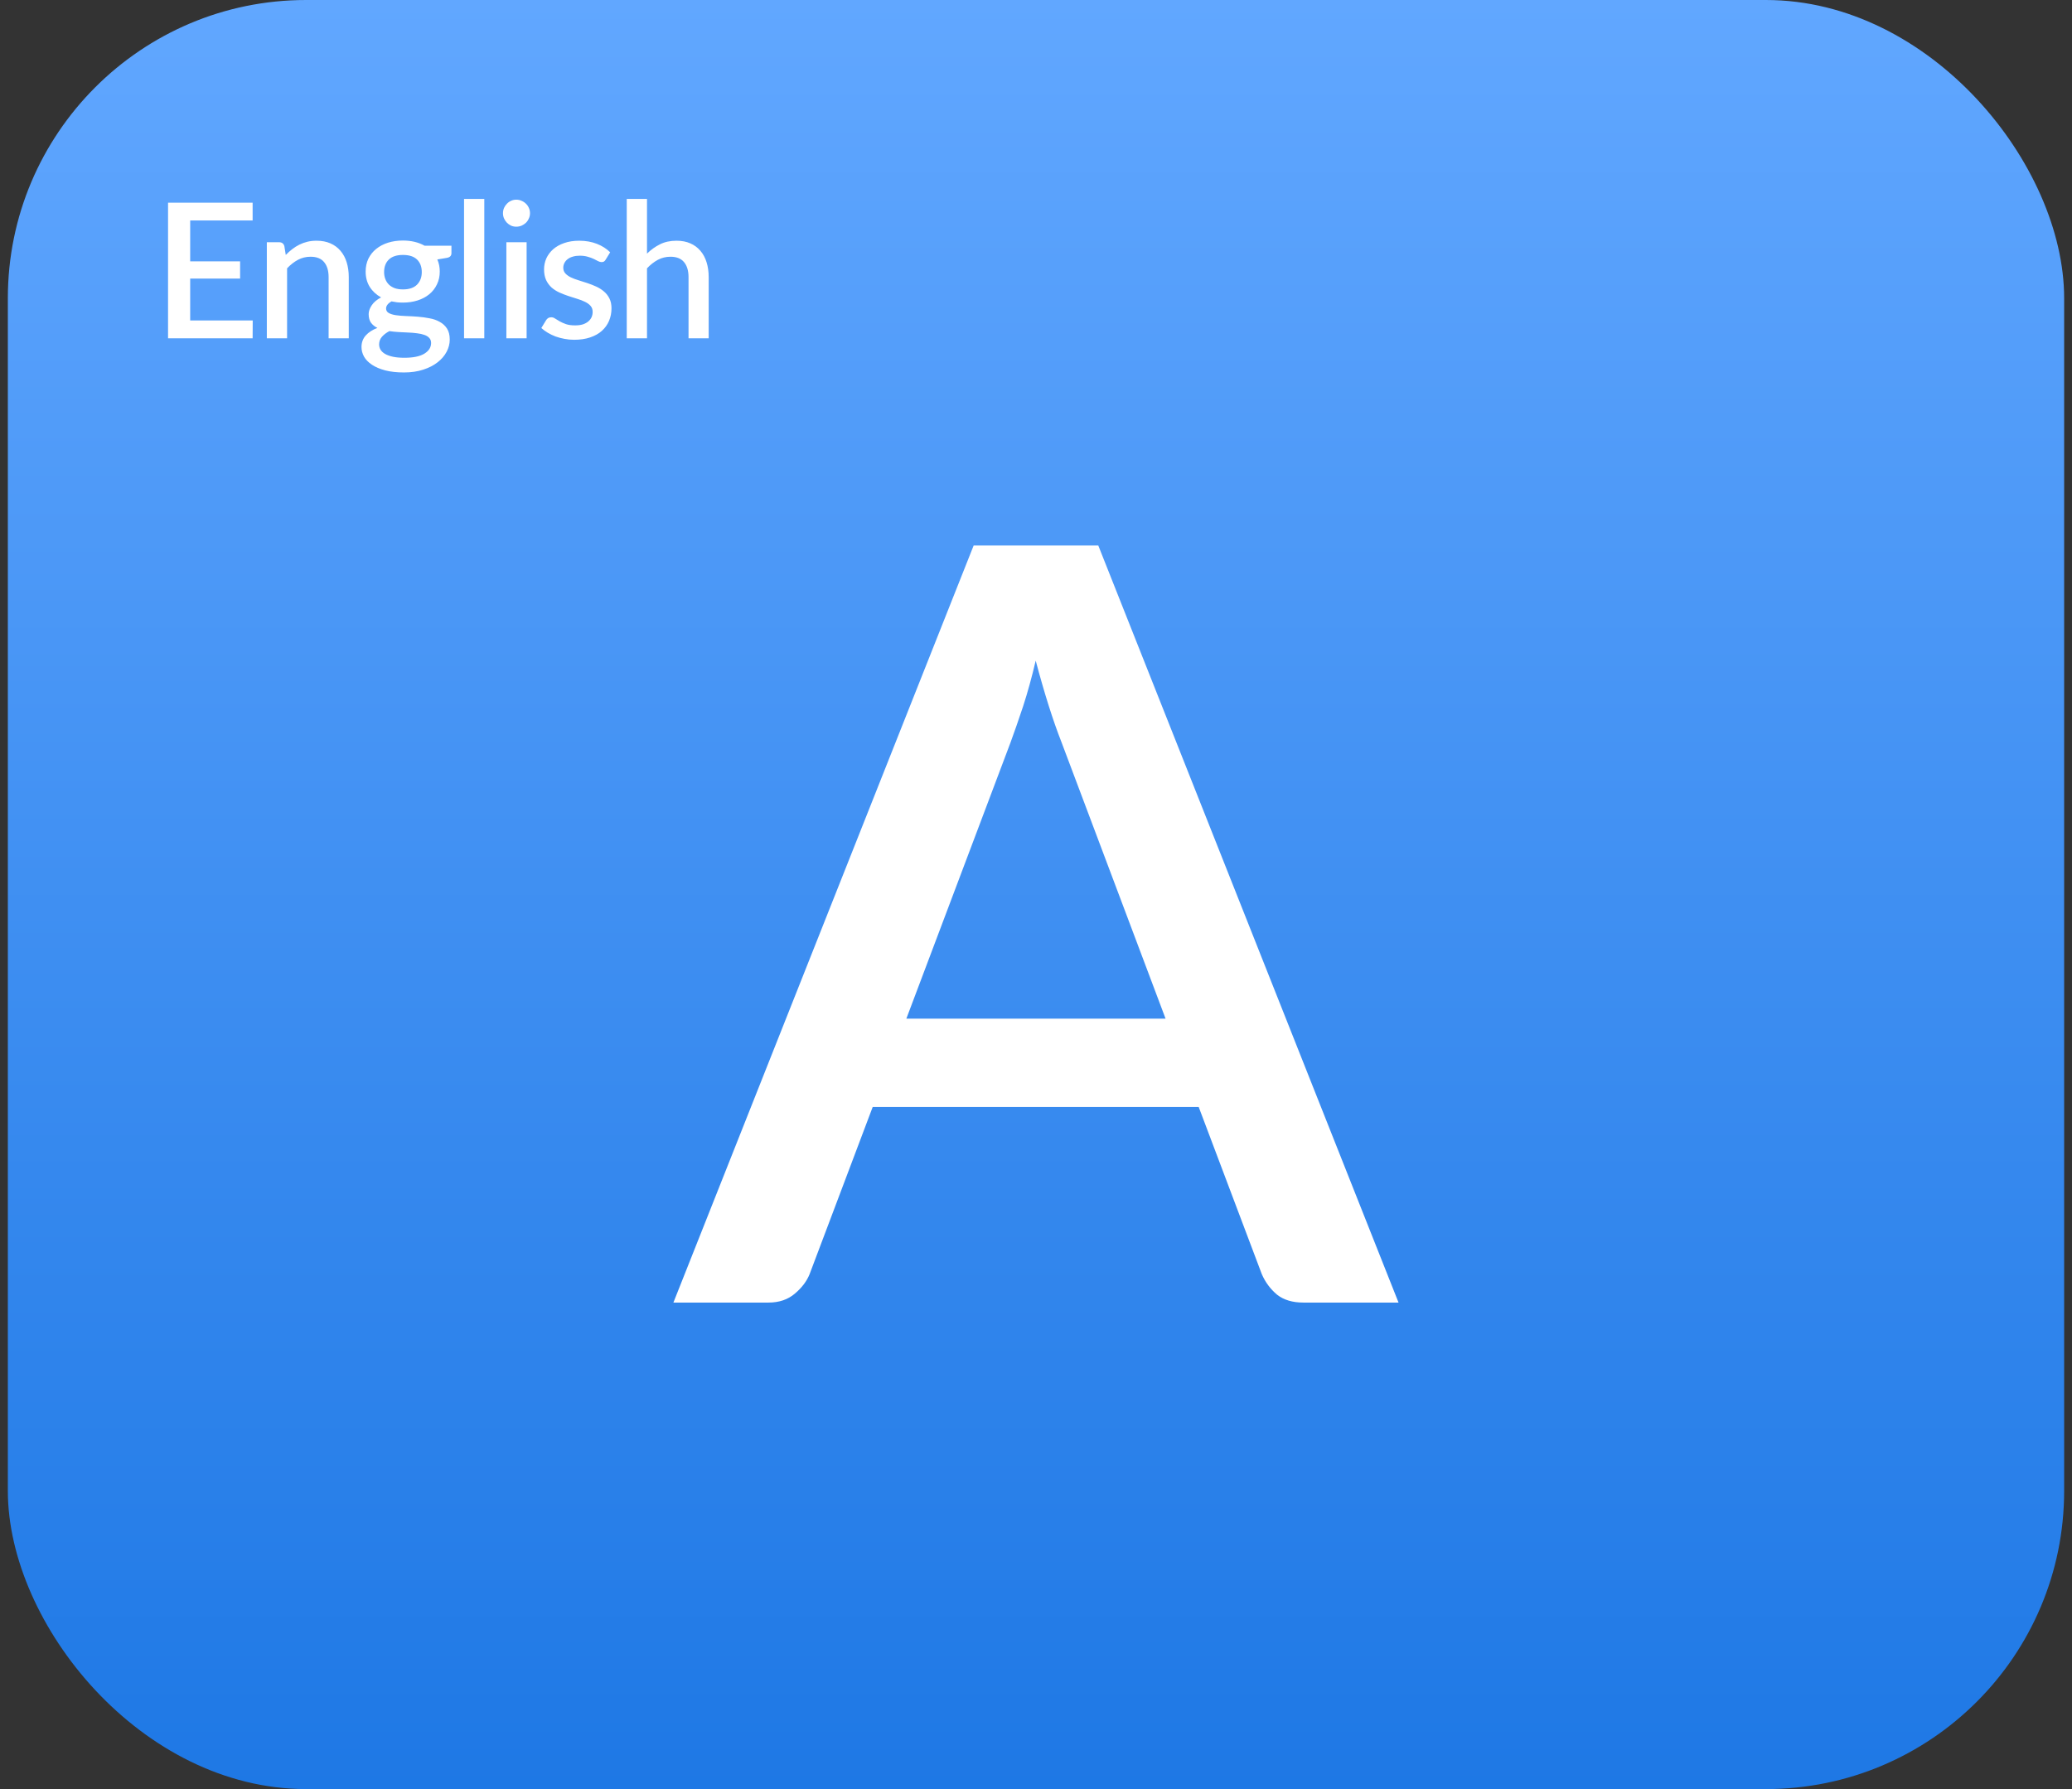 <svg width="132" height="114" viewBox="0 0 132 114" fill="none" xmlns="http://www.w3.org/2000/svg">
<rect x="0" y="0" width="132" height="114" fill="#333333" stroke="none"/>
<rect x="0.5" width="131" height="114" rx="19" fill="url(#paint0_linear_385_674)"/>
<path d="M16.1 20.421L16.094 21.555H10.706V12.915H16.094V14.049H12.116V16.653H15.296V17.751H12.116V20.421H16.1ZM18.205 16.245C18.337 16.109 18.473 15.987 18.613 15.879C18.757 15.767 18.909 15.671 19.069 15.591C19.229 15.511 19.399 15.449 19.579 15.405C19.759 15.361 19.955 15.339 20.167 15.339C20.503 15.339 20.797 15.395 21.049 15.507C21.305 15.619 21.519 15.777 21.691 15.981C21.867 16.185 21.999 16.431 22.087 16.719C22.175 17.003 22.219 17.317 22.219 17.661V21.555H20.935V17.661C20.935 17.249 20.839 16.929 20.647 16.701C20.459 16.473 20.171 16.359 19.783 16.359C19.495 16.359 19.227 16.425 18.979 16.557C18.735 16.689 18.505 16.869 18.289 17.097V21.555H16.999V15.435H17.779C17.955 15.435 18.067 15.517 18.115 15.681L18.205 16.245ZM25.67 18.441C26.07 18.441 26.37 18.339 26.57 18.135C26.77 17.931 26.87 17.665 26.87 17.337C26.87 17.001 26.77 16.735 26.57 16.539C26.37 16.343 26.07 16.245 25.67 16.245C25.274 16.245 24.974 16.343 24.77 16.539C24.57 16.735 24.47 17.001 24.47 17.337C24.47 17.497 24.496 17.645 24.548 17.781C24.6 17.917 24.676 18.035 24.776 18.135C24.876 18.231 25 18.307 25.148 18.363C25.3 18.415 25.474 18.441 25.67 18.441ZM27.464 21.855C27.464 21.719 27.424 21.611 27.344 21.531C27.268 21.447 27.164 21.383 27.032 21.339C26.9 21.291 26.746 21.257 26.57 21.237C26.394 21.213 26.206 21.197 26.006 21.189C25.81 21.177 25.608 21.167 25.4 21.159C25.196 21.147 24.998 21.127 24.806 21.099C24.614 21.199 24.456 21.319 24.332 21.459C24.212 21.599 24.152 21.761 24.152 21.945C24.152 22.065 24.182 22.177 24.242 22.281C24.306 22.385 24.402 22.475 24.53 22.551C24.662 22.627 24.828 22.687 25.028 22.731C25.232 22.775 25.476 22.797 25.76 22.797C26.328 22.797 26.754 22.709 27.038 22.533C27.322 22.357 27.464 22.131 27.464 21.855ZM28.76 15.657V16.137C28.76 16.297 28.664 16.395 28.472 16.431L27.86 16.533C27.964 16.765 28.016 17.023 28.016 17.307C28.016 17.607 27.956 17.879 27.836 18.123C27.72 18.367 27.558 18.575 27.35 18.747C27.142 18.919 26.894 19.051 26.606 19.143C26.318 19.235 26.006 19.281 25.67 19.281C25.542 19.281 25.416 19.275 25.292 19.263C25.172 19.247 25.054 19.227 24.938 19.203C24.822 19.271 24.736 19.343 24.68 19.419C24.624 19.495 24.596 19.573 24.596 19.653C24.596 19.785 24.654 19.883 24.77 19.947C24.886 20.011 25.038 20.057 25.226 20.085C25.418 20.113 25.636 20.131 25.88 20.139C26.124 20.147 26.372 20.161 26.624 20.181C26.876 20.201 27.124 20.235 27.368 20.283C27.612 20.327 27.828 20.403 28.016 20.511C28.208 20.615 28.362 20.757 28.478 20.937C28.594 21.117 28.652 21.351 28.652 21.639C28.652 21.903 28.586 22.161 28.454 22.413C28.322 22.665 28.13 22.889 27.878 23.085C27.63 23.281 27.326 23.437 26.966 23.553C26.606 23.673 26.196 23.733 25.736 23.733C25.28 23.733 24.882 23.689 24.542 23.601C24.206 23.513 23.924 23.393 23.696 23.241C23.472 23.093 23.304 22.921 23.192 22.725C23.084 22.529 23.03 22.325 23.03 22.113C23.03 21.825 23.12 21.579 23.3 21.375C23.484 21.171 23.732 21.011 24.044 20.895C23.876 20.815 23.74 20.705 23.636 20.565C23.536 20.425 23.486 20.241 23.486 20.013C23.486 19.833 23.552 19.645 23.684 19.449C23.816 19.253 24.014 19.087 24.278 18.951C23.974 18.783 23.734 18.561 23.558 18.285C23.382 18.005 23.294 17.679 23.294 17.307C23.294 17.003 23.352 16.729 23.468 16.485C23.588 16.241 23.754 16.033 23.966 15.861C24.178 15.689 24.428 15.557 24.716 15.465C25.008 15.373 25.326 15.327 25.67 15.327C26.198 15.327 26.658 15.437 27.05 15.657H28.76ZM30.853 12.675V21.555H29.563V12.675H30.853ZM33.549 15.435V21.555H32.259V15.435H33.549ZM33.765 13.587C33.765 13.703 33.741 13.813 33.693 13.917C33.649 14.021 33.587 14.113 33.507 14.193C33.427 14.269 33.333 14.331 33.225 14.379C33.121 14.423 33.009 14.445 32.889 14.445C32.773 14.445 32.663 14.423 32.559 14.379C32.459 14.331 32.371 14.269 32.295 14.193C32.219 14.113 32.157 14.021 32.109 13.917C32.065 13.813 32.043 13.703 32.043 13.587C32.043 13.467 32.065 13.355 32.109 13.251C32.157 13.147 32.219 13.057 32.295 12.981C32.371 12.901 32.459 12.839 32.559 12.795C32.663 12.747 32.773 12.723 32.889 12.723C33.009 12.723 33.121 12.747 33.225 12.795C33.333 12.839 33.427 12.901 33.507 12.981C33.587 13.057 33.649 13.147 33.693 13.251C33.741 13.355 33.765 13.467 33.765 13.587ZM38.584 16.545C38.552 16.601 38.516 16.641 38.476 16.665C38.436 16.689 38.386 16.701 38.326 16.701C38.258 16.701 38.184 16.681 38.104 16.641C38.024 16.597 37.93 16.549 37.822 16.497C37.714 16.445 37.586 16.399 37.438 16.359C37.294 16.315 37.124 16.293 36.928 16.293C36.768 16.293 36.622 16.313 36.49 16.353C36.362 16.389 36.252 16.443 36.16 16.515C36.072 16.583 36.004 16.665 35.956 16.761C35.908 16.853 35.884 16.953 35.884 17.061C35.884 17.205 35.928 17.325 36.016 17.421C36.104 17.517 36.22 17.601 36.364 17.673C36.508 17.741 36.672 17.803 36.856 17.859C37.04 17.915 37.228 17.975 37.42 18.039C37.612 18.103 37.8 18.177 37.984 18.261C38.168 18.345 38.332 18.449 38.476 18.573C38.62 18.693 38.736 18.841 38.824 19.017C38.912 19.189 38.956 19.399 38.956 19.647C38.956 19.935 38.904 20.201 38.8 20.445C38.696 20.689 38.544 20.901 38.344 21.081C38.144 21.261 37.894 21.401 37.594 21.501C37.298 21.601 36.958 21.651 36.574 21.651C36.362 21.651 36.156 21.631 35.956 21.591C35.76 21.555 35.572 21.505 35.392 21.441C35.216 21.373 35.05 21.293 34.894 21.201C34.742 21.109 34.606 21.009 34.486 20.901L34.786 20.409C34.822 20.349 34.866 20.303 34.918 20.271C34.974 20.235 35.042 20.217 35.122 20.217C35.206 20.217 35.288 20.245 35.368 20.301C35.452 20.353 35.548 20.411 35.656 20.475C35.768 20.539 35.902 20.599 36.058 20.655C36.214 20.707 36.408 20.733 36.64 20.733C36.832 20.733 36.998 20.711 37.138 20.667C37.278 20.619 37.394 20.555 37.486 20.475C37.578 20.395 37.646 20.305 37.69 20.205C37.734 20.101 37.756 19.991 37.756 19.875C37.756 19.719 37.712 19.591 37.624 19.491C37.536 19.391 37.418 19.305 37.27 19.233C37.126 19.161 36.96 19.097 36.772 19.041C36.588 18.985 36.4 18.925 36.208 18.861C36.016 18.797 35.826 18.723 35.638 18.639C35.454 18.555 35.288 18.449 35.14 18.321C34.996 18.189 34.88 18.031 34.792 17.847C34.704 17.659 34.66 17.431 34.66 17.163C34.66 16.919 34.708 16.687 34.804 16.467C34.904 16.247 35.048 16.053 35.236 15.885C35.428 15.717 35.662 15.585 35.938 15.489C36.218 15.389 36.54 15.339 36.904 15.339C37.316 15.339 37.69 15.405 38.026 15.537C38.362 15.669 38.644 15.849 38.872 16.077L38.584 16.545ZM41.218 16.161C41.47 15.913 41.746 15.715 42.046 15.567C42.346 15.415 42.696 15.339 43.096 15.339C43.432 15.339 43.726 15.395 43.978 15.507C44.234 15.619 44.448 15.777 44.62 15.981C44.796 16.185 44.928 16.431 45.016 16.719C45.104 17.003 45.148 17.317 45.148 17.661V21.555H43.864V17.661C43.864 17.249 43.768 16.929 43.576 16.701C43.388 16.473 43.1 16.359 42.712 16.359C42.424 16.359 42.156 16.425 41.908 16.557C41.664 16.689 41.434 16.869 41.218 17.097V21.555H39.928V12.675H41.218V16.161Z" fill="white"/>
<path d="M74.255 64.91L67.623 47.289C67.087 45.927 66.539 44.196 65.981 42.096C65.735 43.146 65.467 44.118 65.177 45.011C64.887 45.882 64.619 46.653 64.373 47.322L57.74 64.91H74.255ZM89.096 83H83.032C82.34 83 81.782 82.832 81.358 82.498C80.933 82.14 80.609 81.705 80.386 81.191L76.366 70.538H55.596L51.576 81.191C51.397 81.638 51.085 82.051 50.638 82.43C50.191 82.81 49.633 83 48.963 83H42.9L62.028 34.76H69.968L89.096 83Z" fill="white"/>
<defs>
<linearGradient id="paint0_linear_385_674" x1="66" y1="0" x2="66" y2="114" gradientUnits="userSpaceOnUse">
<stop stop-color="#61A7FF"/>
<stop offset="1" stop-color="#1E78E5"/>
</linearGradient>
</defs>
</svg>
